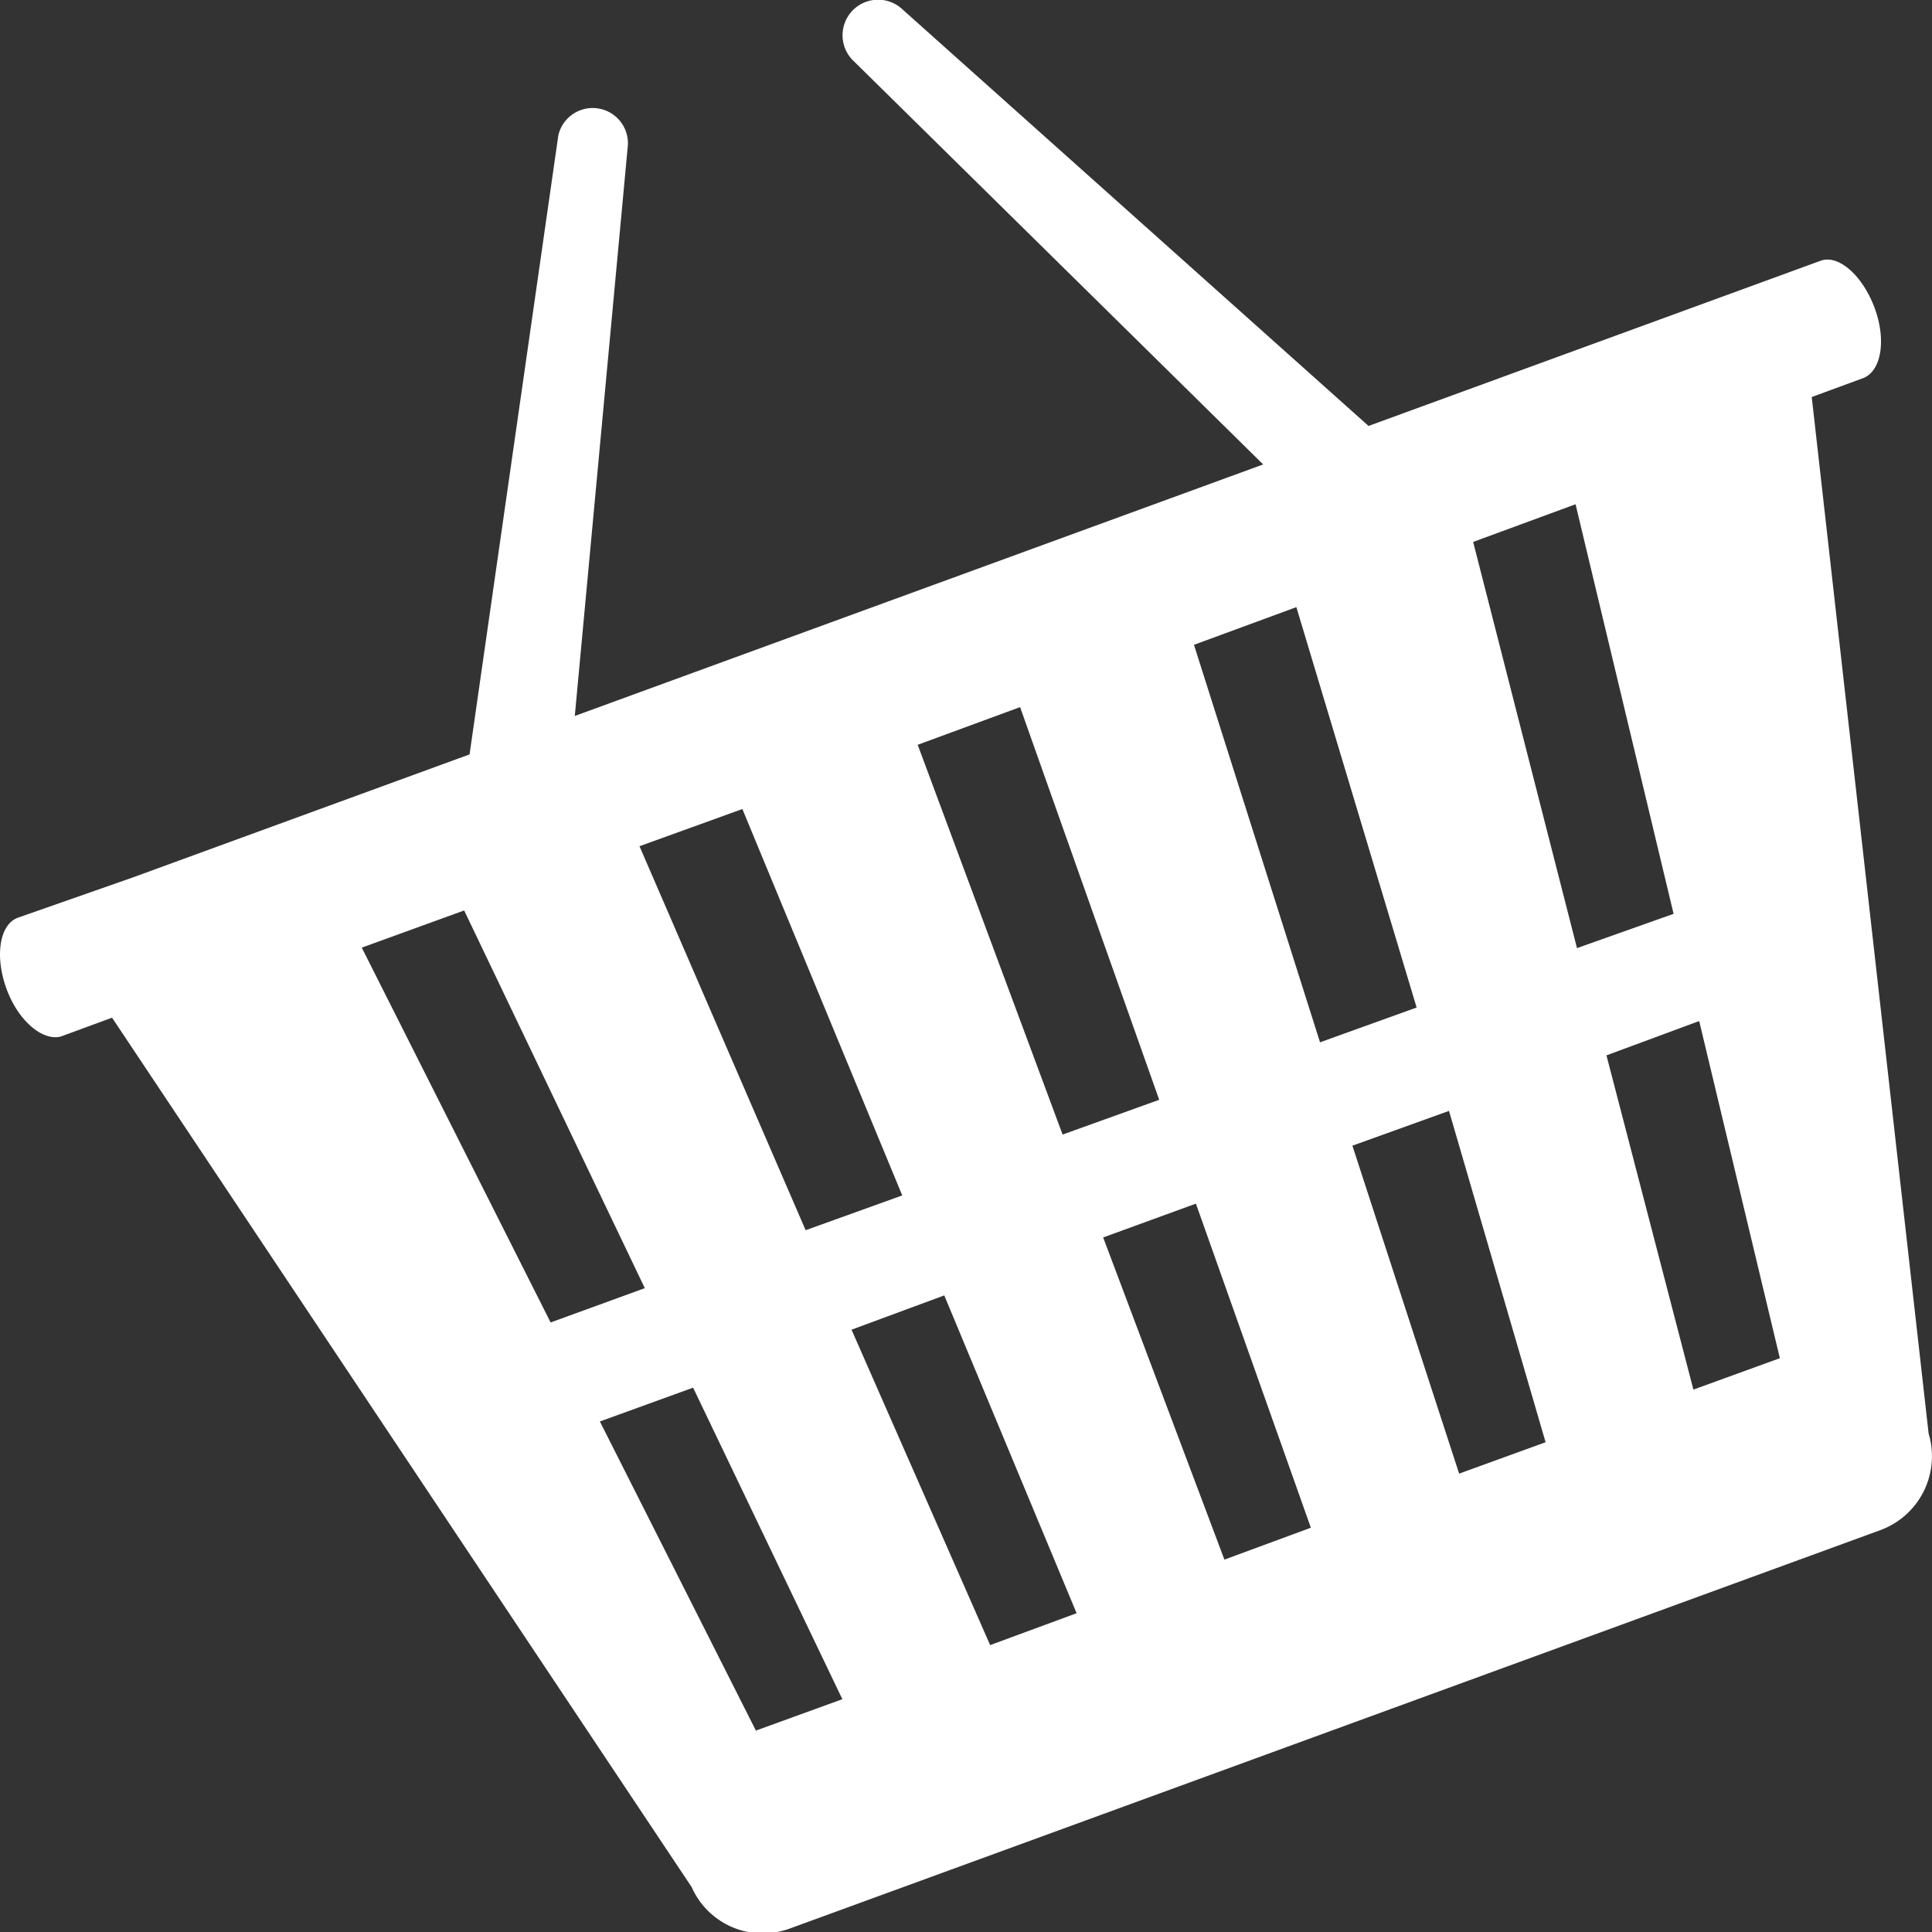 <svg xmlns="http://www.w3.org/2000/svg" viewBox="0 0 40 40"><rect x="0" y="0" width="40" height="40" fill="#333333" stroke="none"/><defs><style>.cls-1{fill:#fff;}</style></defs><g id="katman_2" data-name="katman 2"><g id="katman_1-2" data-name="katman 1"><path class="cls-1" d="M10.64,16.84c.24-.09,1.11-.56,1.15-.83L13,3a.73.73,0,0,0-1.44-.2L9.66,16.05a.75.75,0,0,0,.63.83A.82.82,0,0,0,10.64,16.84Z"/><path class="cls-1" d="M28.42,10.34a.74.74,0,0,0,.24-1.23L18.68.19a.73.73,0,1,0-1,1.08L27,10.45C27.21,10.63,28.18,10.43,28.42,10.34Z"/><path class="cls-1" d="M37.69,5.4l-2.38.87L2.74,18.17.37,19c-.38.14-.48.79-.24,1.46s.75,1.1,1.13,1l1.06-.39,12,18a1.61,1.61,0,0,0,2,.87l22.61-8.26a1.63,1.63,0,0,0,1-2L37.51,8.22l1.06-.39c.38-.14.49-.79.24-1.46S38.06,5.26,37.69,5.4ZM7.49,19.62l2.12-.77,3.74,7.82-1.95.71Zm8.16,16.21-3.23-6.4,1.93-.7,3.09,6.45ZM13.24,17.52l2.13-.77,3.31,8-2,.72ZM20.5,34.06l-2.87-6.53,1.92-.71,2.74,6.58Zm6.64-2.43-1.79.66-2.51-6.67,1.92-.7ZM24,22.77l-2,.72-3-8.07,2.12-.78Zm8,7.09-1.79.65L28,23.72,30,23Zm-2.67-9-2,.72-2.61-8.23,2.12-.78Zm7.52,7.26-1.79.65-1.8-6.92,1.92-.71Zm-2.2-9.2-2,.71L30.5,11.22l2.12-.78Z"/></g></g></svg>